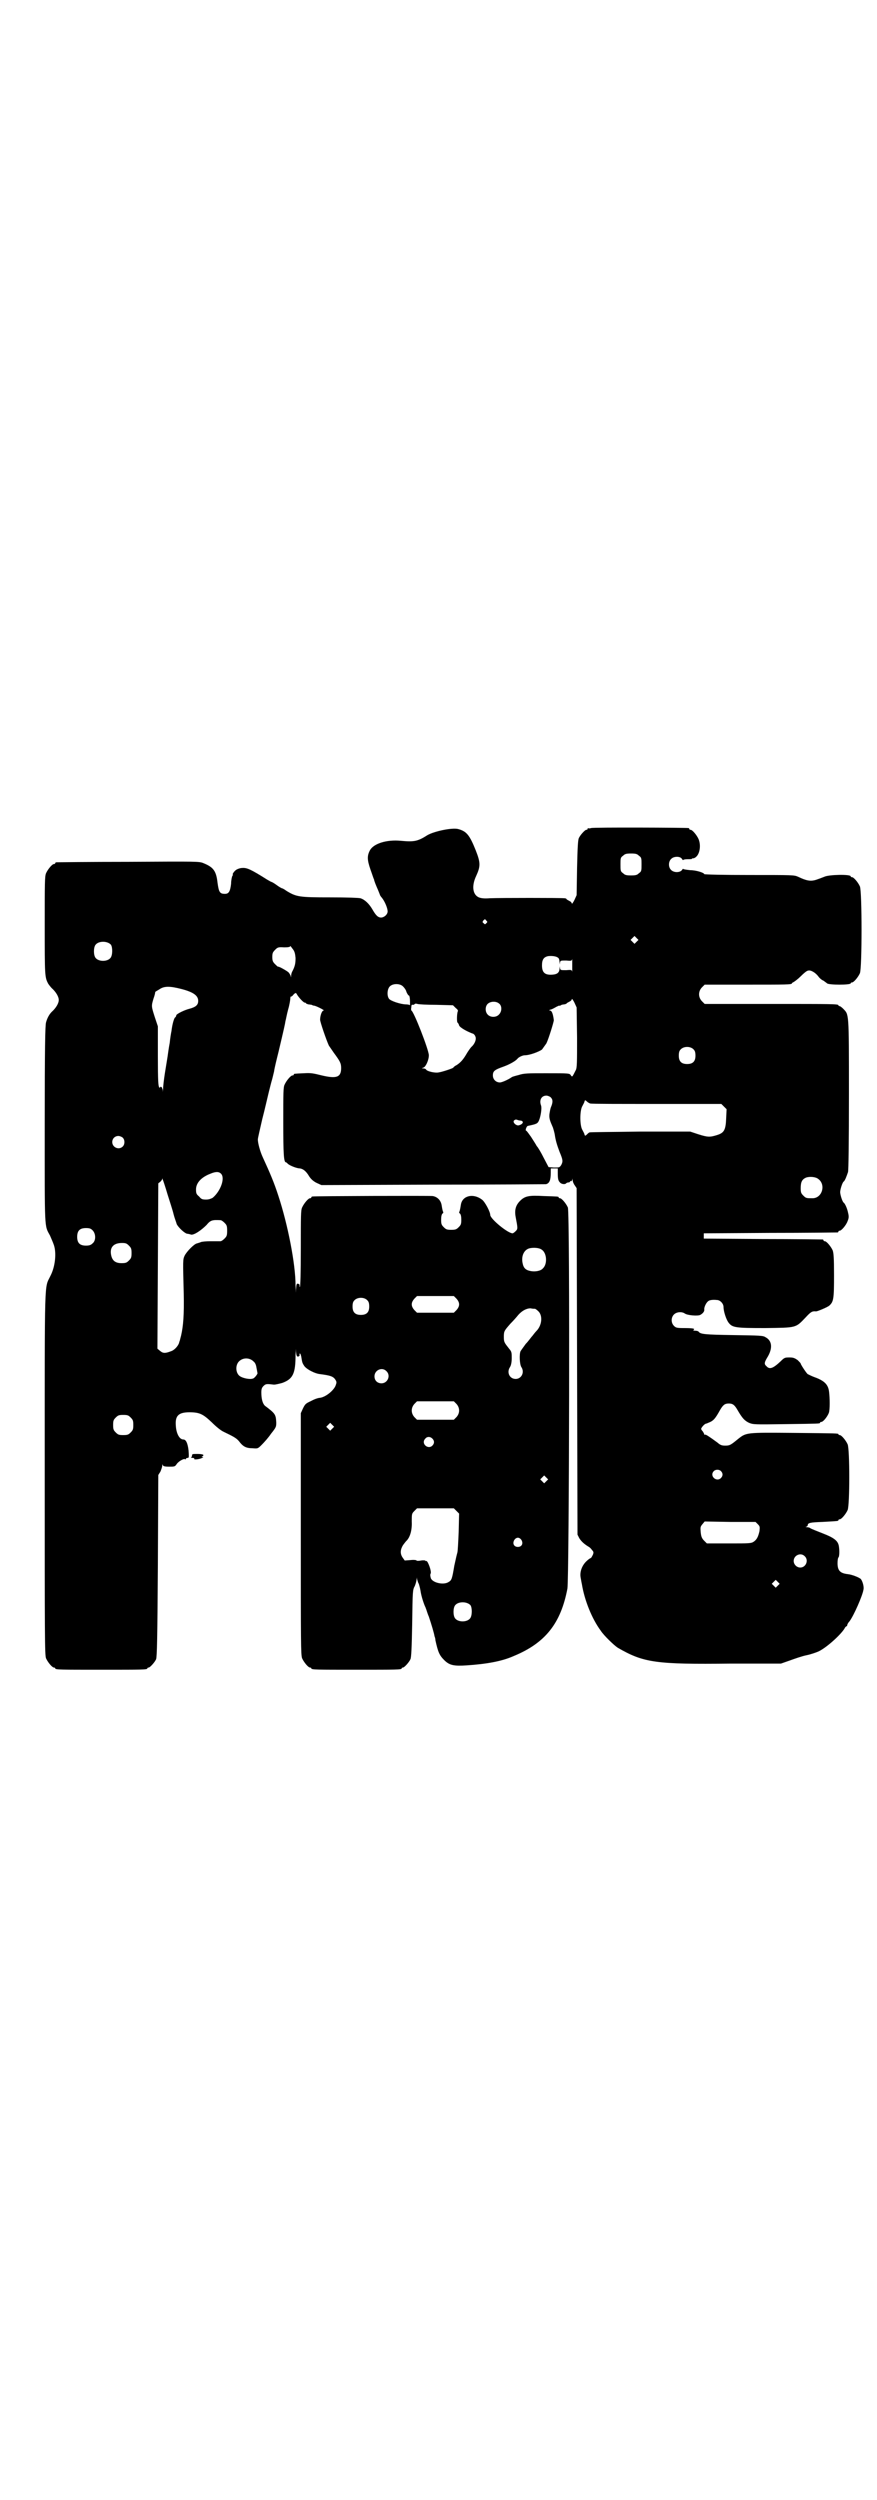 <?xml version="1.0" standalone="no"?>
<!DOCTYPE svg PUBLIC "-//W3C//DTD SVG 20010904//EN"
 "http://www.w3.org/TR/2001/REC-SVG-20010904/DTD/svg10.dtd">
<svg version="1.0" xmlns="http://www.w3.org/2000/svg"
 width="1000pt" height="2850pt" viewBox="0 0 1000 2850"
 preserveAspectRatio="xMidYMid meet">
<g transform="translate(0,2850) scale(0.5,-0.5)"
fill="#000000" stroke="none">
<path d="M1348 3812 c-3 -1 -6 -1 -7 0 0 0 -1 0 -1 -2 0 -1 -1 -2 -3 -2 -3 0
-14 -12 -17 -19 -2 -4 -3 -23 -4 -68 l-1 -62 -5 -11 c-3 -6 -6 -10 -6 -8 0 2
-3 5 -6 6 -3 2 -6 3 -6 4 0 1 -2 2 -5 2 -8 1 -146 1 -170 0 -13 -1 -20 0 -25
2 -14 6 -17 26 -6 49 10 22 10 30 -1 58 -14 35 -21 44 -41 49 -14 3 -53 -5
-69 -14 -22 -14 -30 -16 -61 -13 -32 3 -61 -6 -70 -21 -7 -13 -7 -22 1 -45 4
-11 7 -21 8 -22 0 -3 5 -15 9 -24 2 -5 4 -10 4 -10 0 -1 2 -5 5 -8 7 -9 13
-24 13 -31 0 -7 -8 -14 -15 -14 -7 0 -12 5 -20 19 -7 12 -17 22 -27 25 -5 1
-28 2 -69 2 -71 0 -77 1 -100 15 -4 3 -9 6 -11 6 -2 1 -7 4 -11 7 -4 3 -9 6
-11 7 -2 0 -6 3 -10 5 -38 24 -47 28 -58 27 -4 0 -10 -2 -13 -4 -5 -3 -10 -11
-8 -11 1 0 0 -1 -1 -3 -1 -1 -3 -10 -3 -18 -2 -17 -5 -23 -14 -23 -12 0 -14 4
-17 26 -3 27 -10 35 -32 44 -10 4 -12 4 -172 3 -88 0 -162 -1 -163 -1 -2 0 -3
-1 -3 -2 0 -1 -1 -2 -3 -2 -4 0 -14 -12 -18 -21 -3 -7 -3 -22 -3 -119 0 -115
0 -118 8 -133 2 -3 6 -8 8 -10 9 -8 16 -19 16 -27 0 -8 -7 -19 -16 -27 -5 -5
-10 -13 -13 -24 -2 -6 -3 -58 -3 -233 0 -245 -1 -229 12 -253 3 -7 7 -16 9
-22 6 -18 3 -49 -8 -70 -14 -30 -13 9 -13 -451 0 -373 0 -414 3 -421 4 -9 14
-21 18 -21 2 0 3 -1 3 -2 0 -3 12 -3 105 -3 93 0 105 0 105 3 0 1 1 2 3 2 3 0
14 12 17 19 2 5 3 48 4 213 l1 207 5 8 c2 5 4 11 4 13 0 4 1 4 1 2 1 -3 4 -4
15 -4 12 0 13 0 17 6 4 6 16 13 19 11 1 -1 2 0 2 1 0 1 2 2 4 2 3 0 3 2 2 17
-2 17 -6 25 -12 25 -9 0 -16 14 -17 31 -2 23 6 31 31 31 23 0 31 -4 51 -23 10
-10 20 -18 26 -21 25 -12 30 -15 36 -22 9 -12 16 -16 31 -16 12 -1 12 -1 21 8
5 5 15 16 21 25 12 15 12 16 12 26 -1 18 -2 20 -26 38 -5 5 -8 15 -8 30 0 8 1
11 5 15 5 5 7 5 24 3 3 0 12 2 19 4 24 9 30 21 30 64 1 14 1 17 1 8 1 -11 2
-12 5 -12 3 1 4 3 3 4 0 2 0 3 1 3 1 0 2 -3 3 -7 2 -12 2 -14 6 -20 4 -8 25
-19 37 -20 23 -3 30 -5 35 -13 3 -5 3 -6 0 -14 -5 -11 -22 -25 -35 -27 -4 0
-13 -3 -20 -7 -13 -6 -14 -7 -19 -17 l-5 -11 0 -276 c0 -247 0 -276 3 -283 4
-9 14 -21 18 -21 2 0 3 -1 3 -2 0 -3 12 -3 103 -3 91 0 103 0 103 3 0 1 1 2 3
2 3 0 14 12 17 19 2 4 3 26 4 82 1 74 1 76 6 85 2 5 4 12 4 15 1 5 1 6 1 1 1
-3 2 -8 4 -11 1 -3 3 -10 4 -16 1 -8 5 -23 10 -35 1 -2 2 -4 2 -5 1 -1 3 -10
7 -19 6 -18 12 -38 13 -45 1 -2 2 -6 2 -9 6 -27 9 -34 20 -45 12 -12 22 -14
52 -12 44 3 79 9 106 21 73 30 108 75 123 154 4 26 6 857 1 869 -4 9 -14 21
-18 21 -2 0 -3 1 -3 2 0 2 -1 2 -34 3 -34 2 -43 0 -54 -11 -10 -10 -13 -21
-10 -37 5 -26 5 -27 0 -32 -3 -3 -6 -5 -7 -5 -11 0 -51 33 -51 42 0 7 -12 30
-19 35 -20 15 -45 9 -48 -12 -2 -13 -3 -15 -4 -17 0 0 0 -2 2 -3 2 -2 3 -7 3
-14 0 -10 -1 -12 -6 -17 -5 -5 -7 -6 -17 -6 -10 0 -12 1 -17 6 -5 5 -6 7 -6
17 0 7 1 12 3 14 2 1 2 3 2 3 -1 2 -2 4 -4 17 -2 10 -9 18 -20 20 -6 1 -270 0
-274 -1 -2 0 -3 -1 -3 -2 0 -1 -1 -2 -3 -2 -4 0 -14 -12 -18 -21 -3 -6 -3 -20
-3 -94 0 -55 -1 -87 -2 -87 -1 0 -1 1 -1 3 1 1 0 3 -3 4 -4 1 -4 -1 -5 -14 0
-10 0 -7 -1 10 0 50 -18 140 -39 204 -10 31 -19 52 -36 89 -6 13 -11 32 -11
40 0 3 5 24 10 46 6 23 12 50 15 62 3 12 6 24 7 27 1 3 3 12 5 20 1 8 6 28 10
44 13 55 15 64 16 71 1 3 3 15 6 26 3 10 5 22 5 25 0 3 1 5 1 5 1 -1 4 1 6 4
5 5 6 5 8 1 4 -7 15 -19 18 -19 2 0 3 -1 3 -2 0 0 2 -1 5 -2 3 0 6 -1 8 -1 1
-1 4 -2 6 -2 5 -1 25 -11 21 -11 -4 0 -8 -12 -8 -21 0 -5 14 -46 20 -59 2 -3
7 -10 11 -16 14 -19 17 -24 17 -35 0 -21 -10 -25 -44 -17 -20 5 -25 6 -41 5
-23 -1 -23 -1 -23 -3 0 -1 -1 -2 -3 -2 -4 0 -14 -12 -18 -21 -3 -6 -3 -19 -3
-85 0 -72 1 -92 6 -92 1 0 3 -2 5 -4 5 -4 20 -10 27 -10 7 -1 14 -6 21 -18 4
-6 9 -11 17 -15 l11 -5 255 1 c140 0 256 1 257 1 8 2 11 9 11 26 l0 10 8 0 8
0 0 -10 c0 -14 1 -18 5 -22 3 -4 12 -5 14 -2 1 1 3 2 5 2 2 0 4 1 4 2 0 1 1 2
2 1 1 -1 2 1 3 3 0 4 0 4 1 -1 0 -3 2 -8 5 -12 l4 -6 1 -395 1 -395 4 -8 c5
-8 12 -14 22 -20 2 -1 5 -4 7 -7 4 -4 4 -6 2 -11 -2 -4 -4 -7 -4 -7 -1 0 -6
-3 -10 -7 -11 -10 -16 -25 -14 -37 1 -5 2 -12 3 -16 6 -37 23 -79 43 -106 7
-11 31 -34 39 -39 59 -34 86 -38 258 -36 l114 0 20 7 c11 4 28 10 38 12 10 2
21 6 26 8 17 7 51 37 61 53 1 3 4 5 4 5 1 0 2 1 2 2 0 2 2 6 5 9 10 13 30 59
32 72 2 7 -2 20 -6 25 -5 4 -20 10 -30 11 -17 2 -23 8 -23 25 0 7 1 12 2 13 2
1 3 14 1 26 -2 12 -11 19 -37 29 -13 5 -25 10 -27 11 -2 2 -6 3 -9 3 -3 0 -4
1 -1 1 1 1 3 2 3 3 0 6 5 7 34 8 36 2 36 2 36 4 0 1 1 2 3 2 4 0 14 12 18 21
5 11 5 139 0 150 -4 9 -14 21 -18 21 -2 0 -3 1 -3 2 0 2 -2 2 -102 3 -109 1
-108 1 -127 -14 -17 -14 -19 -15 -29 -15 -8 0 -11 1 -18 7 -19 14 -27 19 -28
18 -1 -1 -2 0 -2 1 0 1 -2 4 -3 6 -2 2 -4 5 -4 6 0 3 8 12 11 12 1 0 5 2 10 4
8 4 12 9 22 27 7 12 11 15 20 15 9 0 13 -3 20 -15 11 -19 16 -24 26 -29 10 -4
12 -4 84 -3 76 1 78 1 78 3 0 1 1 2 3 2 5 0 17 16 18 24 2 11 1 40 -1 49 -3
14 -12 22 -35 30 -5 2 -11 5 -13 6 -3 2 -16 22 -16 24 0 1 -3 4 -7 8 -6 4 -9
6 -18 6 -11 0 -12 0 -21 -9 -17 -16 -25 -19 -32 -11 -6 5 -5 9 3 22 11 19 10
36 -5 44 -6 4 -12 4 -74 5 -65 1 -75 2 -79 8 -1 1 -4 2 -8 2 -4 0 -5 1 -3 2 4
3 -3 4 -23 4 -16 0 -18 1 -22 5 -7 7 -7 19 0 26 6 6 18 7 25 2 6 -4 29 -6 35
-3 7 4 10 9 9 13 0 6 5 16 10 19 3 2 10 3 19 2 7 0 15 -8 15 -16 0 -10 6 -28
11 -35 9 -12 15 -13 84 -13 72 1 69 0 92 24 12 13 15 15 24 14 3 0 25 9 30 13
10 9 11 15 11 69 0 41 -1 51 -3 57 -4 9 -14 21 -18 21 -2 0 -3 1 -3 2 0 1 -1
2 -2 2 -2 0 -63 1 -137 1 l-134 1 0 6 0 6 151 1 c83 0 152 1 154 1 1 0 2 1 2
2 0 1 1 2 3 2 4 0 15 13 18 22 3 7 3 11 1 19 -2 10 -7 21 -10 23 -3 2 -8 18
-8 24 0 6 5 22 8 24 3 2 7 13 10 22 1 6 2 63 2 180 0 187 0 178 -13 192 -3 3
-7 6 -8 6 -2 0 -3 1 -3 2 0 3 -14 3 -158 3 l-147 0 -6 6 c-9 9 -9 23 0 32 l6
6 94 0 c92 0 105 0 105 3 0 1 2 2 4 3 2 1 10 7 16 13 7 7 14 13 17 13 6 2 17
-5 23 -13 2 -3 7 -8 12 -10 4 -3 7 -5 8 -6 4 -4 54 -4 54 0 0 1 1 2 3 2 4 0
14 12 18 21 5 11 5 187 0 198 -4 9 -14 21 -18 21 -2 0 -3 1 -3 2 0 5 -50 4
-60 -1 -5 -2 -13 -5 -19 -7 -13 -4 -22 -2 -41 7 -9 4 -11 4 -111 4 -57 0 -103
1 -103 2 0 3 -18 9 -32 9 -9 1 -16 2 -16 3 0 1 -1 0 -3 -3 -5 -6 -19 -6 -25 1
-6 6 -6 19 1 25 6 6 20 6 24 0 2 -3 3 -4 3 -3 0 1 4 2 10 2 5 0 10 0 10 1 0 1
1 1 3 1 1 0 4 1 6 3 9 7 12 27 6 41 -4 9 -14 21 -18 21 -2 0 -3 1 -3 2 0 1 -1
2 -2 2 -7 1 -218 2 -222 0z m109 -63 c6 -4 6 -6 6 -20 0 -14 0 -16 -6 -20 -4
-4 -7 -5 -18 -5 -11 0 -14 1 -18 5 -6 4 -6 6 -6 20 0 14 0 16 6 20 4 4 7 5 18
5 11 0 14 -1 18 -5z m-348 -148 c3 -3 3 -3 0 -6 -3 -3 -3 -3 -6 0 -3 2 -3 3
-1 6 4 4 4 4 7 0z m343 -48 l-5 -5 -4 4 -5 5 4 4 5 5 4 -4 5 -5 -4 -4z m-1199
-7 c4 -6 4 -24 -1 -30 -7 -9 -27 -9 -34 0 -5 6 -5 24 0 30 7 9 27 9 35 0z
m421 -30 c0 -12 -1 -19 -8 -32 -1 -2 -2 -6 -2 -8 0 -5 -1 -5 -1 -1 -1 2 -3 6
-5 8 -3 3 -22 14 -24 13 -1 0 -4 3 -7 6 -5 5 -6 8 -6 16 0 9 1 11 7 17 5 5 7
6 20 5 10 0 14 1 14 3 0 1 2 -2 5 -6 5 -6 6 -11 7 -21z m599 0 c2 -1 3 -6 3
-10 1 -6 1 -6 1 -1 1 5 1 5 14 5 12 -1 13 -1 14 4 0 3 0 -4 0 -15 0 -11 0 -18
0 -15 -1 5 -2 5 -14 4 -13 0 -13 0 -14 5 0 5 0 5 -1 -1 0 -9 -5 -13 -14 -14
-19 -2 -26 4 -26 21 0 13 4 19 14 21 8 1 19 0 23 -4z m-354 -65 c3 -3 7 -8 8
-13 2 -4 4 -8 6 -8 1 -1 2 -7 2 -13 0 -7 0 -11 0 -9 -1 1 -5 2 -9 2 -12 0 -36
8 -39 13 -5 7 -4 22 2 28 7 7 23 7 30 0z m-505 -6 c27 -7 38 -15 38 -27 0 -9
-5 -14 -20 -18 -12 -3 -30 -12 -30 -15 0 -1 -1 -4 -3 -5 -2 -2 -6 -14 -8 -31
-1 -4 -3 -17 -4 -27 -2 -10 -4 -25 -5 -32 -1 -7 -4 -24 -6 -37 -2 -13 -4 -29
-4 -35 -1 -9 -1 -9 -1 -3 -1 4 -2 7 -4 7 -2 0 -3 -1 -2 -2 1 -2 0 -1 -2 1 -2
3 -3 14 -3 71 l0 68 -7 21 c-8 25 -8 25 -3 42 3 8 4 14 4 15 0 1 4 3 9 6 11 8
24 8 51 1z m902 -111 c0 -55 0 -69 -3 -74 -8 -16 -8 -16 -11 -12 -3 5 -3 5
-57 5 -41 0 -50 0 -62 -4 -8 -2 -15 -4 -16 -5 -7 -5 -22 -12 -27 -12 -9 0 -16
7 -16 16 0 10 4 13 24 20 14 5 28 13 32 18 3 4 12 8 17 8 11 0 32 8 39 13 3 4
7 10 10 14 5 10 17 49 17 53 -2 16 -5 22 -9 22 -2 0 -2 1 1 2 2 0 8 3 13 6 4
2 8 4 8 3 0 -1 1 0 3 1 1 1 5 2 8 2 3 1 5 1 5 2 0 1 3 2 6 4 3 1 6 4 6 6 0 2
3 -2 6 -8 l5 -11 1 -69z m-178 78 c7 -5 7 -18 0 -25 -6 -7 -19 -7 -25 -1 -7 6
-7 19 -1 25 6 6 19 7 26 1z m-143 -3 l38 -1 6 -6 c5 -4 6 -6 5 -8 -2 -4 -3
-26 0 -26 0 0 2 -2 3 -6 2 -5 18 -14 32 -19 1 0 4 -3 5 -6 3 -6 -1 -17 -9 -24
-2 -2 -7 -9 -10 -14 -8 -14 -14 -21 -23 -27 -4 -2 -8 -5 -8 -6 -1 -2 -26 -10
-33 -11 -8 -2 -26 2 -29 6 -1 2 -4 3 -7 3 -4 0 -4 0 1 2 5 2 12 17 12 28 0 12
-35 102 -40 102 0 0 -1 3 0 7 0 5 1 7 3 6 2 0 3 0 4 1 1 2 4 2 7 1 3 -1 22 -2
43 -2z m587 -102 c3 -3 4 -7 4 -14 0 -13 -6 -19 -19 -19 -13 0 -19 6 -19 19 0
7 1 11 4 14 7 8 23 8 30 0z m-326 -109 c5 -5 5 -11 1 -21 -2 -4 -3 -11 -4 -17
-1 -10 1 -15 8 -31 1 -3 3 -10 4 -15 2 -14 5 -24 11 -40 8 -19 8 -22 4 -30 -4
-6 -4 -6 -17 -6 l-12 1 -11 21 c-6 12 -13 24 -16 27 -2 4 -8 13 -13 21 -5 7
-10 14 -11 14 -3 0 1 11 4 11 19 4 22 5 25 12 4 9 7 28 5 34 -5 13 1 23 12 23
3 0 8 -2 10 -4z m90 -14 c3 -1 71 -1 152 -1 l147 0 6 -6 6 -6 -1 -21 c-1 -27
-5 -33 -21 -38 -16 -5 -21 -5 -43 2 l-18 6 -114 0 c-62 -1 -114 -1 -116 -2 -2
-1 -4 -3 -6 -5 -3 -3 -4 -3 -5 0 0 2 -3 7 -5 11 -6 10 -6 44 0 54 2 4 5 9 5
11 1 3 2 3 5 0 2 -2 5 -4 8 -5z m-158 -39 c8 -2 4 -9 -6 -11 -6 0 -13 7 -10
11 2 2 4 3 7 2 2 -1 6 -2 9 -2z m-908 -39 c5 -5 5 -15 0 -20 -9 -9 -24 -2 -24
10 0 8 6 14 14 14 3 0 8 -2 10 -4z m224 -82 c10 -10 -1 -40 -19 -55 -4 -2 -8
-4 -15 -4 -9 0 -11 1 -16 7 -6 5 -7 7 -7 16 0 15 12 28 33 36 12 5 19 5 24 0z
m1362 -12 c18 -13 9 -44 -13 -44 -14 0 -15 0 -21 6 -5 5 -6 7 -6 17 0 14 3 20
12 24 8 3 22 2 28 -3z m-1484 -35 c5 -16 12 -37 14 -46 2 -8 6 -18 7 -22 4 -8
18 -21 24 -22 2 0 6 -1 9 -2 7 -1 23 10 35 22 9 11 13 12 32 11 2 0 6 -3 9 -6
5 -5 6 -7 6 -18 0 -11 -1 -13 -6 -18 -3 -3 -7 -6 -9 -6 -2 0 -12 0 -23 0 -10
0 -20 -1 -22 -2 -2 -1 -6 -2 -9 -3 -6 -1 -23 -18 -28 -28 -4 -9 -4 -9 -2 -86
1 -49 -1 -74 -6 -96 -2 -7 -3 -13 -4 -14 -1 -8 -10 -18 -17 -21 -15 -6 -20 -6
-27 0 l-6 5 1 189 1 188 5 4 c2 2 4 5 4 6 0 2 1 1 1 -1 1 -2 6 -17 11 -34z
m-171 -82 c8 -8 8 -24 0 -30 -4 -4 -8 -5 -15 -5 -14 0 -20 6 -20 20 0 14 6 20
20 20 8 0 11 -1 15 -5z m83 -35 c5 -5 6 -7 6 -17 0 -10 -1 -12 -6 -17 -5 -5
-7 -6 -17 -6 -13 0 -20 5 -23 16 -5 19 4 30 24 30 9 0 11 -1 16 -6z m941 -9
c12 -7 14 -33 3 -43 -5 -6 -18 -8 -28 -6 -11 2 -16 7 -18 17 -4 17 3 32 16 35
9 2 22 1 27 -3z m-194 -112 c8 -9 8 -17 0 -26 l-6 -6 -42 0 -42 0 -6 6 c-8 9
-8 17 0 26 l6 6 42 0 42 0 6 -6z m-203 -4 c3 -3 4 -7 4 -14 0 -13 -6 -19 -19
-19 -13 0 -19 6 -19 19 0 7 1 11 4 14 7 8 23 8 30 0z m382 -19 c1 0 5 -3 8 -6
10 -10 8 -32 -5 -45 -2 -2 -6 -7 -9 -11 -3 -3 -9 -12 -15 -18 -5 -7 -11 -15
-12 -17 -3 -7 -2 -30 2 -36 8 -12 0 -27 -13 -27 -14 0 -21 15 -13 27 2 3 4 10
4 20 0 13 0 15 -6 22 -11 14 -12 15 -12 27 0 13 1 14 15 30 6 6 14 15 18 20 8
9 18 15 28 15 4 -1 8 -1 10 -1z m-642 -120 c4 -3 6 -8 7 -15 1 -5 2 -10 2 -11
2 -1 -6 -12 -10 -13 -7 -3 -26 1 -32 7 -8 8 -8 24 0 32 9 9 24 9 33 0z m303
-22 c11 -10 3 -28 -11 -28 -9 0 -16 6 -16 16 0 14 17 22 27 12z m160 -75 c8
-9 8 -21 0 -30 l-6 -6 -42 0 -42 0 -6 6 c-8 9 -8 21 0 30 l6 6 42 0 42 0 6 -6z
m-743 -31 c5 -5 6 -7 6 -17 0 -10 -1 -12 -6 -17 -5 -5 -7 -6 -17 -6 -10 0 -12
1 -17 6 -5 5 -6 7 -6 17 0 10 1 12 6 17 5 5 7 6 17 6 10 0 12 -1 17 -6z m460
-25 l-5 -5 -4 4 -5 5 4 4 5 5 4 -4 5 -5 -4 -4z m228 -23 c5 -5 5 -11 0 -16
-10 -10 -27 5 -16 16 4 5 11 5 16 0z m658 -74 c5 -5 5 -11 0 -16 -10 -10 -27
5 -16 16 4 4 12 4 16 0z m-398 -23 l-5 -5 -4 4 -5 5 4 4 5 5 4 -4 5 -5 -4 -4z
m-205 -68 l6 -6 -1 -42 c-1 -23 -2 -44 -3 -47 -1 -3 -4 -16 -7 -30 -5 -30 -6
-33 -13 -37 -12 -8 -40 -1 -41 11 -1 3 -1 7 0 8 3 5 -7 31 -10 29 -1 -1 -2 0
-2 1 0 0 -4 1 -10 0 -5 -1 -10 -1 -10 0 0 1 -6 2 -14 1 l-13 -1 -5 7 c-6 9 -5
18 1 28 3 4 6 8 7 9 9 8 14 25 13 45 0 17 0 18 6 24 l6 6 42 0 42 0 6 -6z
m687 -30 c5 -5 5 -6 4 -16 -3 -13 -6 -19 -13 -24 -6 -4 -10 -4 -56 -4 l-51 0
-6 6 c-5 5 -7 9 -8 19 -1 12 -1 13 4 19 l5 6 58 -1 58 0 5 -5z m-539 -36 c5
-8 1 -16 -8 -16 -9 0 -13 8 -8 16 2 3 5 5 8 5 3 0 6 -2 8 -5z m646 -37 c10 -9
3 -26 -10 -26 -8 0 -15 7 -15 15 0 13 16 20 25 11z m-61 -67 l-5 -5 -4 4 -5 5
4 4 5 5 4 -4 5 -5 -4 -4z m-701 -45 c4 -6 4 -24 -1 -30 -7 -9 -27 -9 -34 0 -5
6 -5 24 0 30 7 9 27 9 35 0z"/>
<path d="M438 2382 c0 -2 -1 -4 -2 -5 -2 0 0 -1 3 -1 3 0 5 -1 4 -2 -2 -3 13
-1 18 2 3 1 3 2 1 2 -3 0 -3 0 0 2 5 3 0 5 -12 5 -10 0 -12 0 -12 -3z"/>
</g>
</svg>
